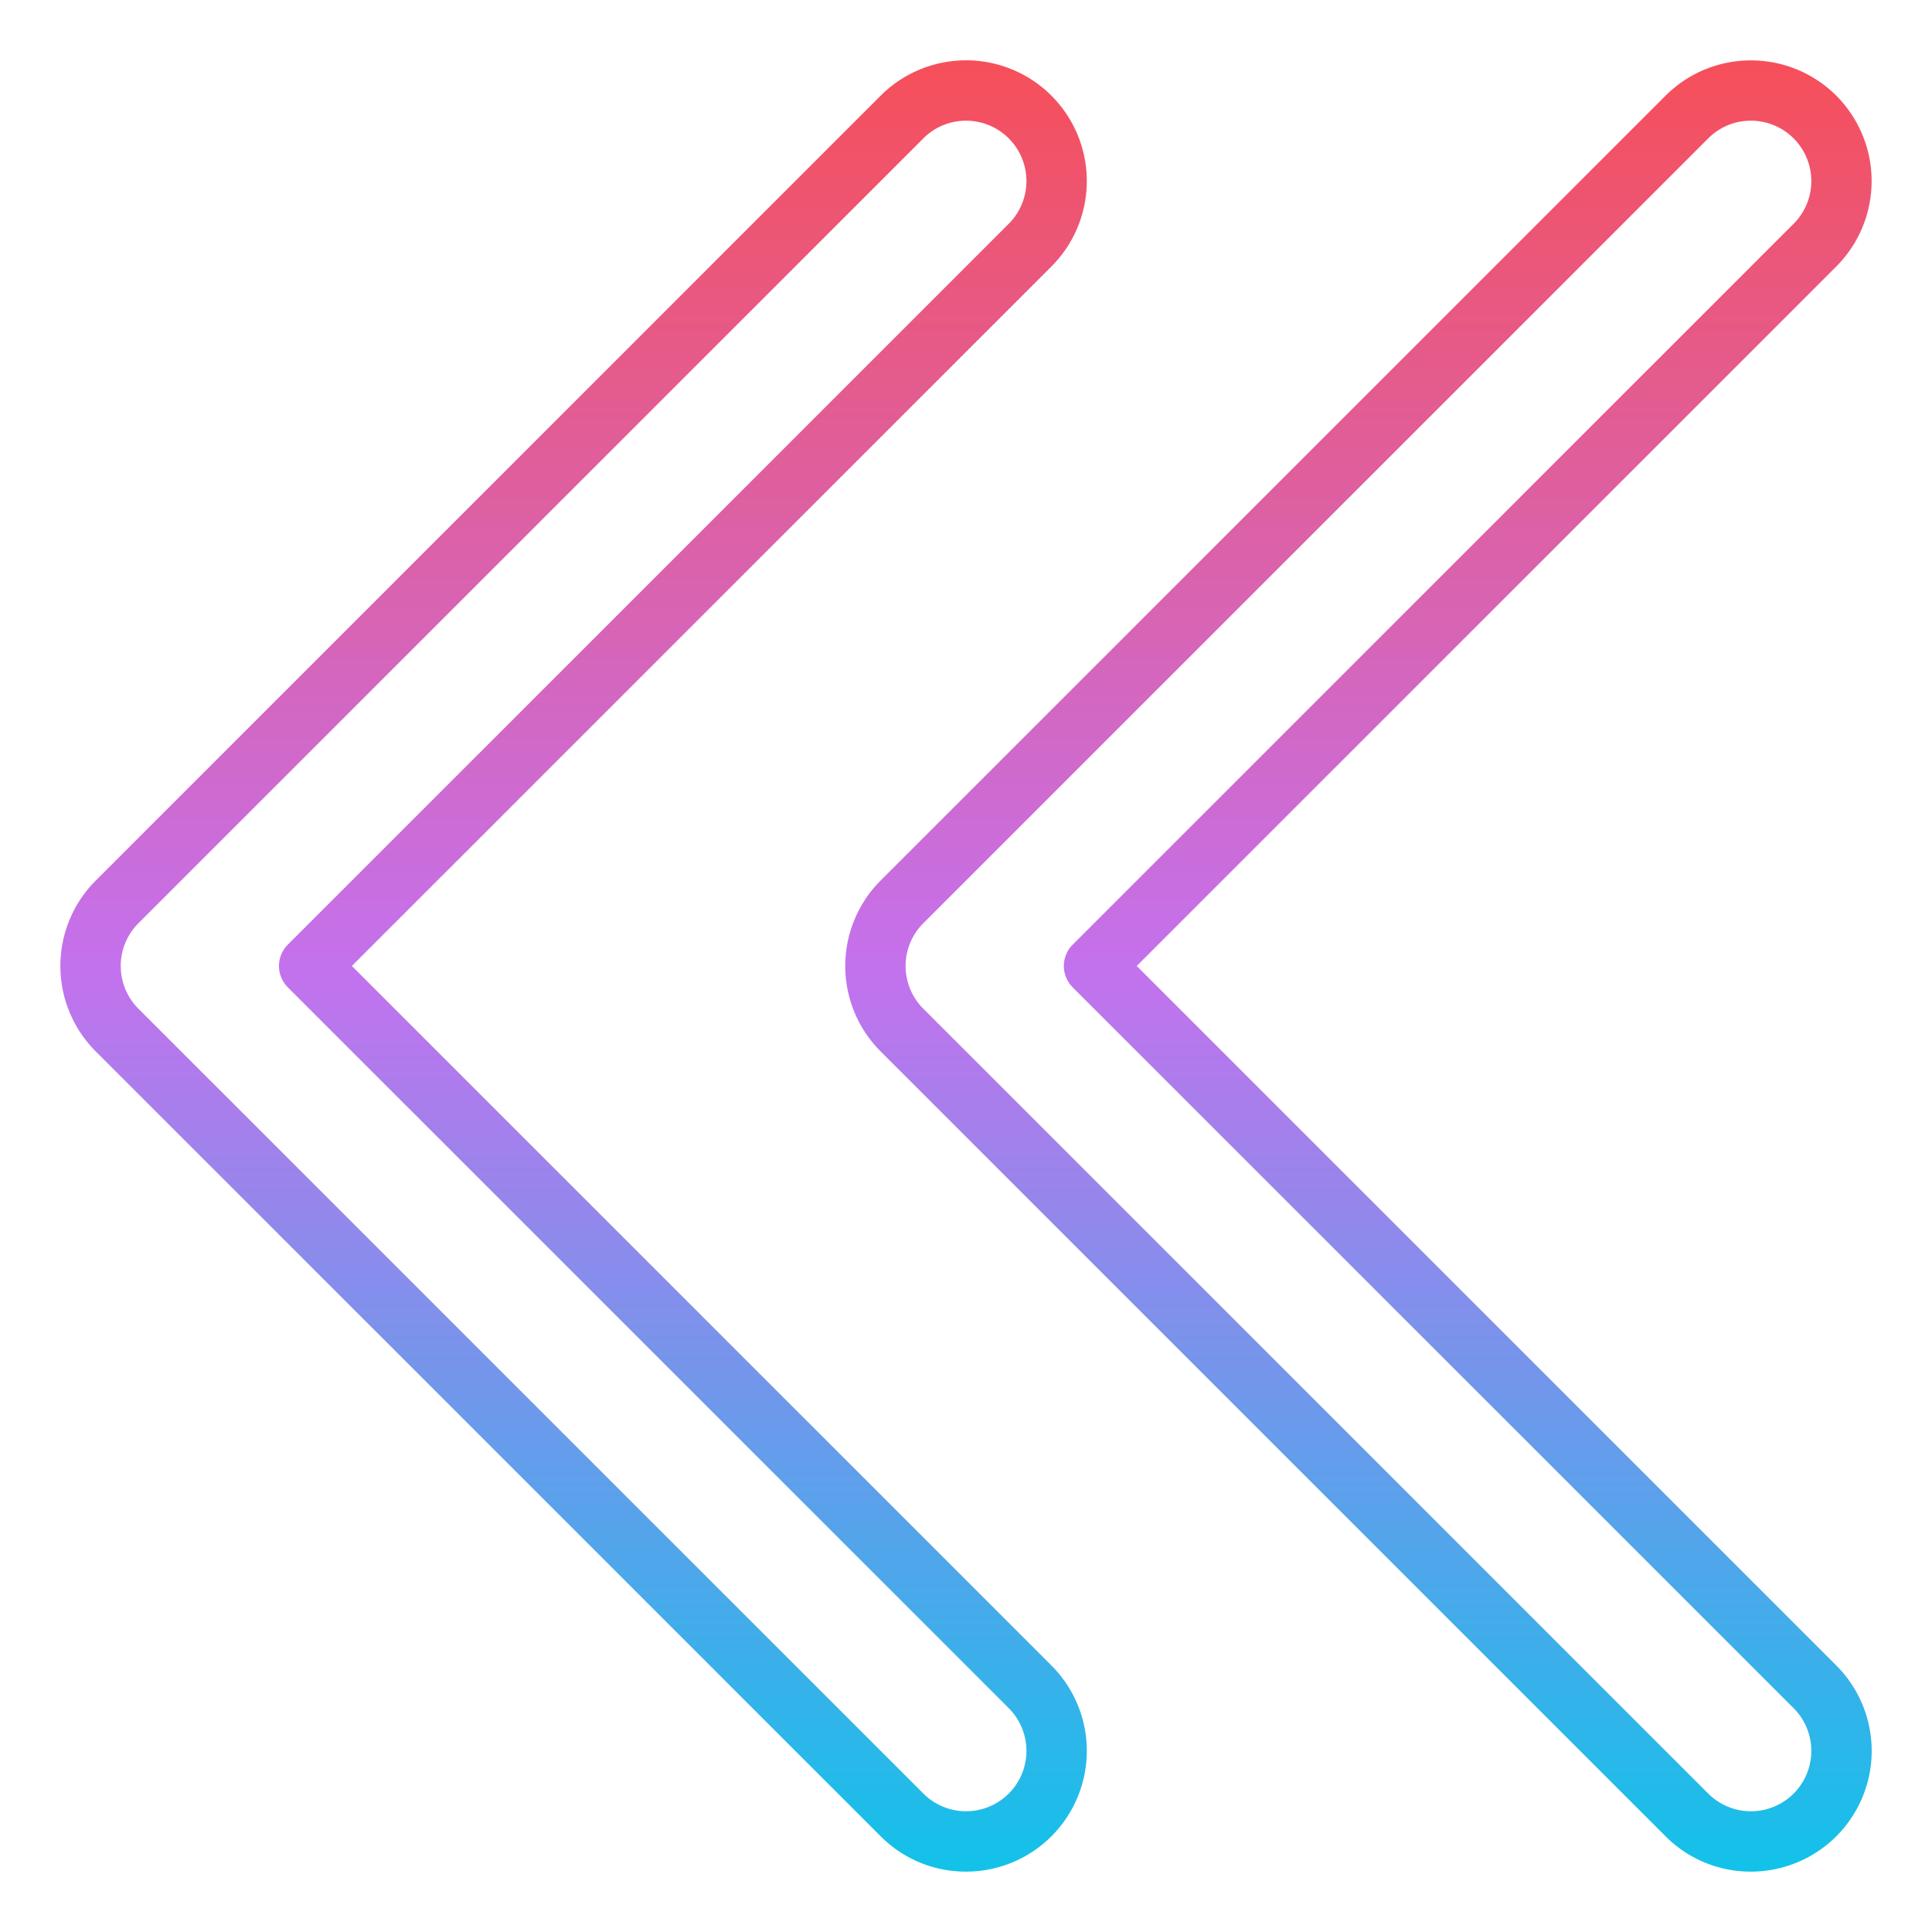 <svg id="Gradient" height="512" viewBox="0 0 512 512" width="512" xmlns="http://www.w3.org/2000/svg" xmlns:xlink="http://www.w3.org/1999/xlink"><linearGradient id="linear-gradient" gradientUnits="userSpaceOnUse" x1="256" x2="256" y1="496" y2="16"><stop offset="0" stop-color="#12c2e9"/><stop offset=".5" stop-color="#c471ed"/><stop offset="1" stop-color="#f64f59"/></linearGradient><path d="m256.012 496a31.793 31.793 0 0 1 -22.63-9.372l-208.023-208.007a32.036 32.036 0 0 1 0-45.256l208.023-208.007a32 32 0 0 1 45.26 45.256l-185.394 185.379 185.393 185.377a32 32 0 0 1 -22.629 54.63zm0-464.015a15.9 15.9 0 0 0 -11.312 4.688l-208.027 208.006a16.019 16.019 0 0 0 0 22.628l208.027 208.006a16 16 0 1 0 22.63-22.629l-191.054-191.034a8 8 0 0 1 0-11.315l191.051-191.035a16 16 0 0 0 -11.315-27.315zm207.999 464.015a31.793 31.793 0 0 1 -22.629-9.372l-208.023-208.007a32.036 32.036 0 0 1 0-45.256l208.023-208.007a32.041 32.041 0 0 1 45.259 0 32.036 32.036 0 0 1 0 45.255l-185.393 185.38 185.393 185.377a32 32 0 0 1 -22.63 54.63zm0-464.015a15.9 15.9 0 0 0 -11.311 4.688l-208.027 208.006a16.019 16.019 0 0 0 0 22.628l208.027 208.006a16 16 0 1 0 22.63-22.629l-191.054-191.034a8 8 0 0 1 0-11.315l191.051-191.035a16 16 0 0 0 -11.316-27.315z" fill="url(#linear-gradient)"/></svg>